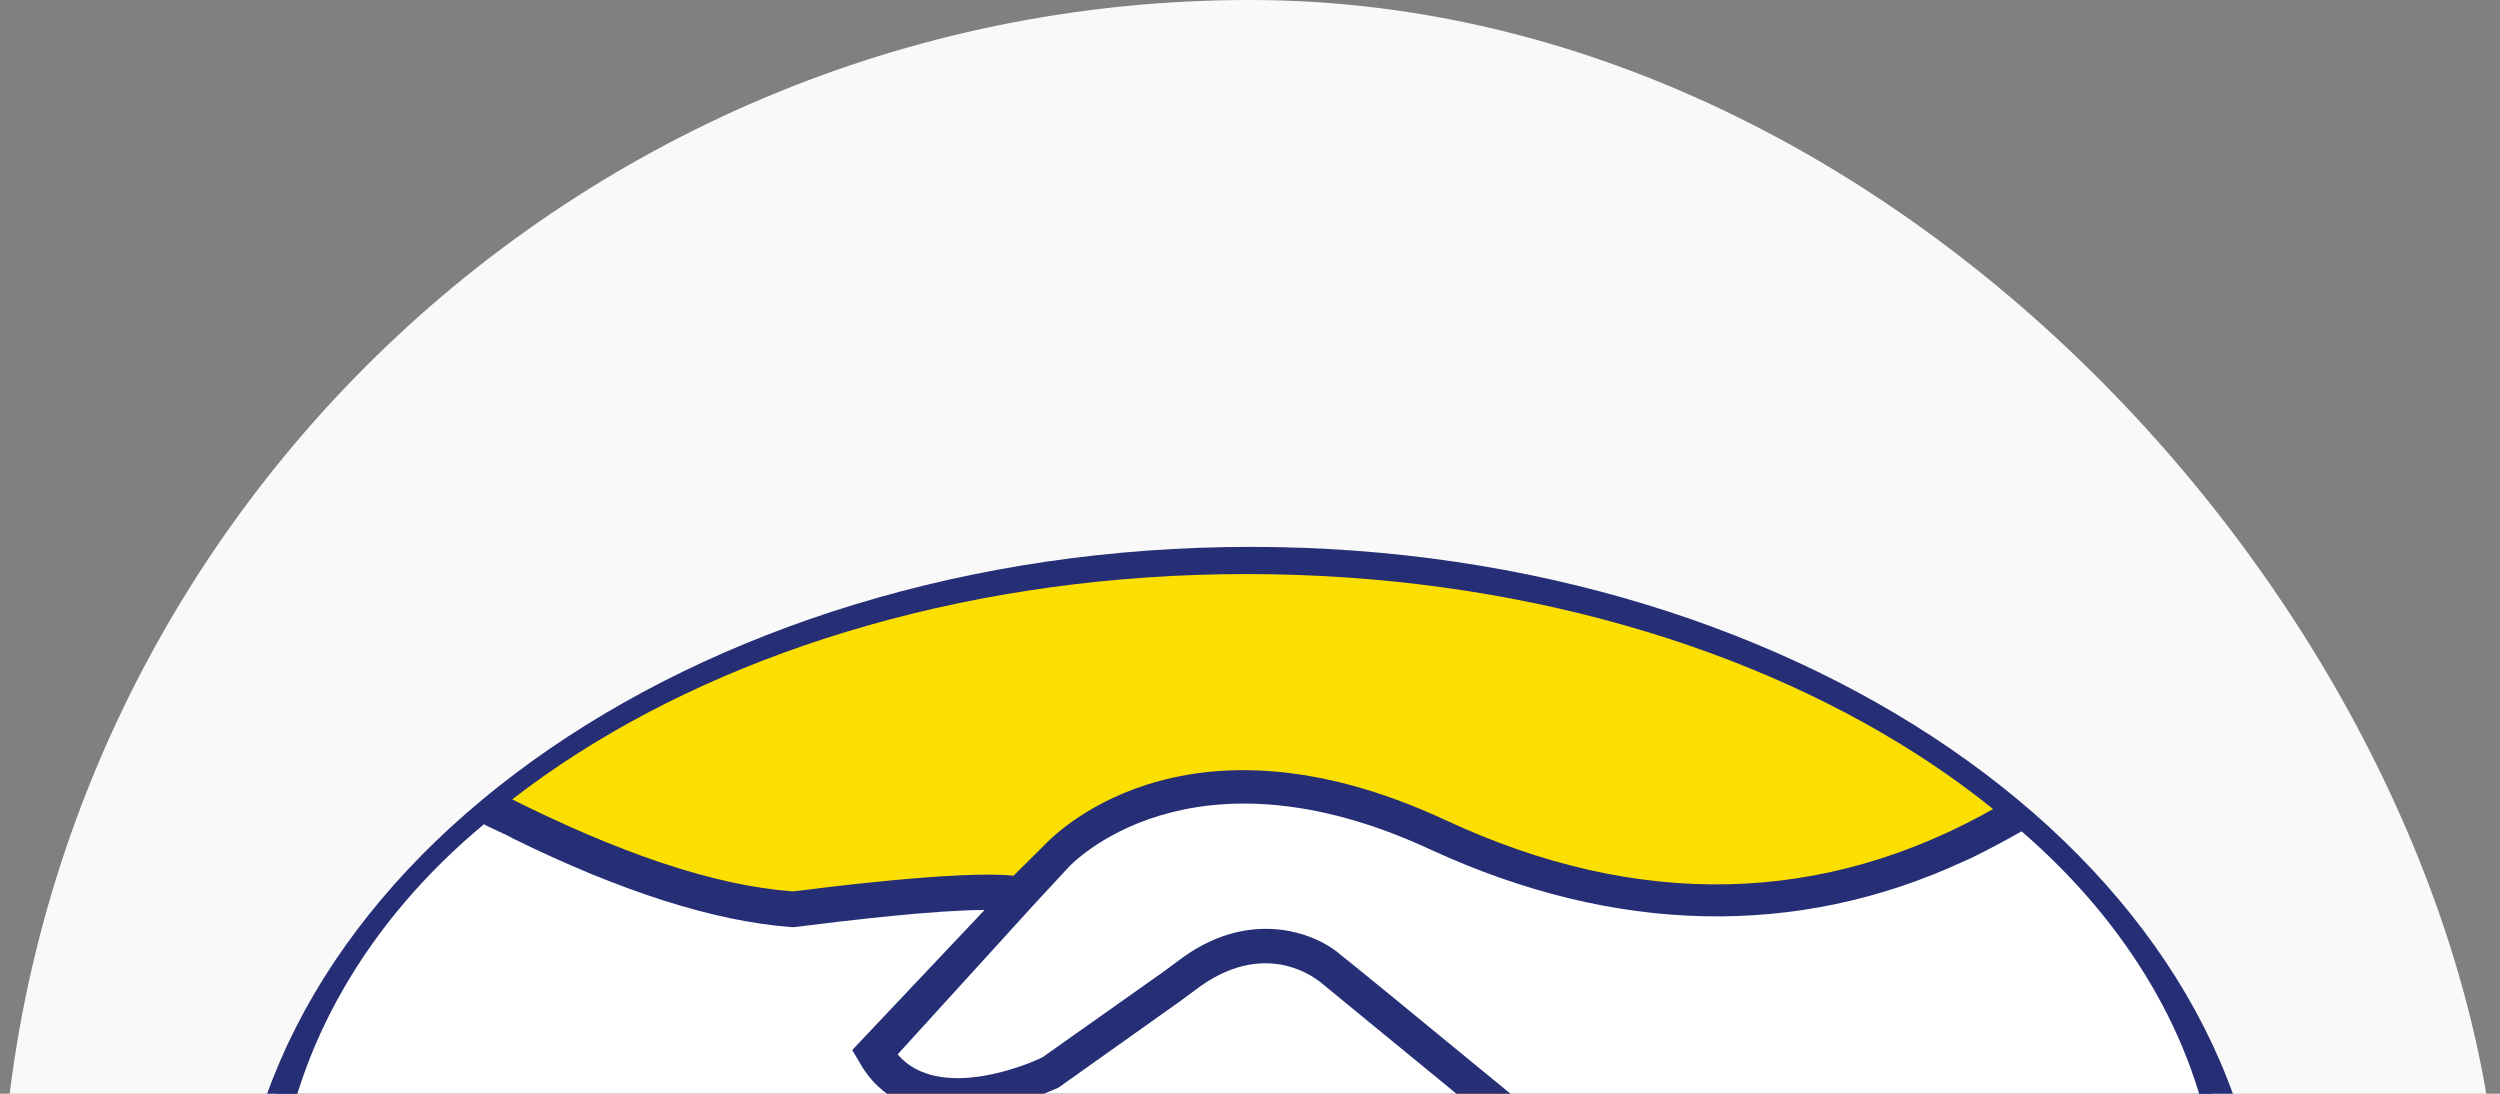 <svg width="32" height="14" viewBox="0 0 32 14" fill="none" xmlns="http://www.w3.org/2000/svg">
<rect x="0" y="0" width="32" height="14" fill="#808080" stroke="none"/>
<rect width="32" height="32" rx="16" fill="#F9F9F9"/>
<g clip-path="url(#clip0)">
<path d="M29 16.369C29 21.548 23.175 25.738 15.991 25.738C8.825 25.72 3 21.529 3 16.369C3 11.191 8.825 7 16.009 7C23.175 7 29 11.191 29 16.369Z" fill="#262F76"/>
<path d="M28.382 15.692C28.382 20.303 22.822 24.037 15.956 24.037C9.09 24.037 3.53 20.303 3.53 15.692C3.53 11.081 9.09 7.348 15.956 7.348C22.822 7.348 28.382 11.081 28.382 15.692Z" fill="#FBDF00"/>
<path d="M28.541 15.216L28.523 15.033C28.329 13.313 27.376 11.703 25.787 10.349L25.681 10.257L25.558 10.33C23.352 11.593 20.969 11.648 18.497 10.495C15.108 8.921 13.432 10.751 13.361 10.825L12.973 11.209C12.284 11.136 10.449 11.373 10.149 11.41C9.142 11.337 7.907 10.916 6.46 10.184L6.336 10.111L6.23 10.202C4.483 11.611 3.494 13.332 3.318 15.161L3.529 15.18L3.512 15.418C4.747 15.601 6.654 16.076 8.666 17.284L8.701 17.302C8.648 17.43 8.631 17.577 8.631 17.723C8.631 18.455 9.195 19.041 9.901 19.041C9.937 19.041 9.99 19.041 10.025 19.041C10.131 19.48 10.396 19.828 10.766 19.974C11.049 20.102 11.367 20.084 11.684 19.974C11.825 20.395 12.09 20.706 12.443 20.852C12.743 20.98 13.096 20.98 13.414 20.852C13.591 21.456 14.138 21.859 14.755 21.859C15.144 21.859 15.479 21.694 15.744 21.438C15.885 21.511 16.415 21.786 16.997 21.786C17.35 21.786 17.703 21.676 17.968 21.383C18.55 21.401 19.504 21.2 19.751 20.358C20.333 20.322 21.233 20.011 21.463 18.986C21.763 18.968 22.346 18.876 22.681 18.51C23.087 18.071 23.087 17.504 22.893 17.101C23.246 16.9 24.428 16.406 28.347 15.271L28.541 15.216Z" fill="#262F76"/>
<path d="M22.381 18.199C22.169 18.437 21.728 18.51 21.445 18.528L19.31 16.479C19.221 16.387 19.115 16.332 19.027 16.424C18.939 16.515 19.027 16.662 19.115 16.753L21.057 18.766C20.881 19.773 19.98 19.882 19.68 19.901L18.339 18.455C18.25 18.363 18.145 18.272 18.056 18.363C17.968 18.455 18.056 18.583 18.145 18.675L19.345 20.193C19.204 20.834 18.427 20.925 18.074 20.944L16.768 19.516C16.68 19.425 16.574 19.352 16.485 19.425C16.397 19.516 16.468 19.645 16.556 19.736L17.633 21.09C17.156 21.566 16.291 21.2 16.009 21.072C16.009 21.053 16.026 21.035 16.026 21.035C16.044 20.999 16.062 20.962 16.079 20.925C16.115 20.852 16.132 20.779 16.15 20.706C16.15 20.688 16.15 20.669 16.168 20.651C16.185 20.559 16.185 20.486 16.185 20.395C16.185 19.553 15.497 18.876 14.703 18.931C14.738 18.199 14.403 17.558 13.838 17.32C13.485 17.174 13.079 17.192 12.691 17.394C12.655 17.32 12.62 17.266 12.585 17.192C12.585 17.192 12.585 17.174 12.567 17.174C12.549 17.156 12.532 17.137 12.532 17.119C12.408 16.954 12.232 16.808 12.055 16.735C11.684 16.57 11.243 16.625 10.872 16.881C10.819 16.808 10.749 16.753 10.678 16.698C10.678 16.698 10.678 16.698 10.661 16.68C10.625 16.643 10.59 16.625 10.555 16.607C10.361 16.479 10.131 16.405 9.902 16.405C9.831 16.405 9.743 16.424 9.672 16.424C9.654 16.424 9.637 16.424 9.637 16.424C9.566 16.442 9.513 16.46 9.443 16.479C9.425 16.479 9.39 16.497 9.372 16.515C9.319 16.534 9.266 16.57 9.213 16.607C9.178 16.625 9.16 16.643 9.143 16.662C9.125 16.68 9.09 16.698 9.072 16.735C9.019 16.771 8.984 16.826 8.948 16.863C8.948 16.881 8.931 16.881 8.931 16.9L8.878 16.881C7.042 15.783 5.295 15.271 4.024 15.051C3.936 15.033 3.671 15.015 3.583 15.015C3.794 13.405 4.677 11.812 6.195 10.55C6.248 10.586 6.513 10.696 6.566 10.733C7.942 11.41 9.143 11.794 10.131 11.867H10.149H10.166C10.89 11.776 11.984 11.648 12.602 11.648L10.908 13.441L10.996 13.588C11.278 14.1 11.755 14.246 12.214 14.246C12.849 14.246 13.467 13.953 13.52 13.935L13.555 13.917C13.555 13.917 14.226 13.441 15.126 12.801L15.373 12.618C16.238 12.014 16.856 12.544 16.891 12.563C16.927 12.599 20.616 15.6 21.957 16.753L22.469 17.174C22.646 17.43 22.699 17.851 22.381 18.199Z" fill="white"/>
<path d="M22.628 16.753L22.24 16.424C20.898 15.271 17.209 12.252 17.174 12.233C16.874 11.959 16.044 11.611 15.144 12.252L14.897 12.435L15.02 12.618L14.897 12.435C14.067 13.02 13.45 13.46 13.344 13.533C13.202 13.606 12.02 14.118 11.49 13.496L13.238 11.575L13.679 11.099C13.697 11.081 15.215 9.434 18.321 10.879C20.669 11.959 22.999 12.014 25.134 11.026C25.311 10.953 25.717 10.733 25.876 10.641C27.253 11.831 28.1 13.295 28.329 14.795C24.305 15.966 22.963 16.534 22.628 16.753Z" fill="white"/>
</g>
<defs>
<clipPath id="clip0">
<rect width="26" height="18.72" fill="white" transform="translate(3 7)"/>
</clipPath>
</defs>
</svg>
